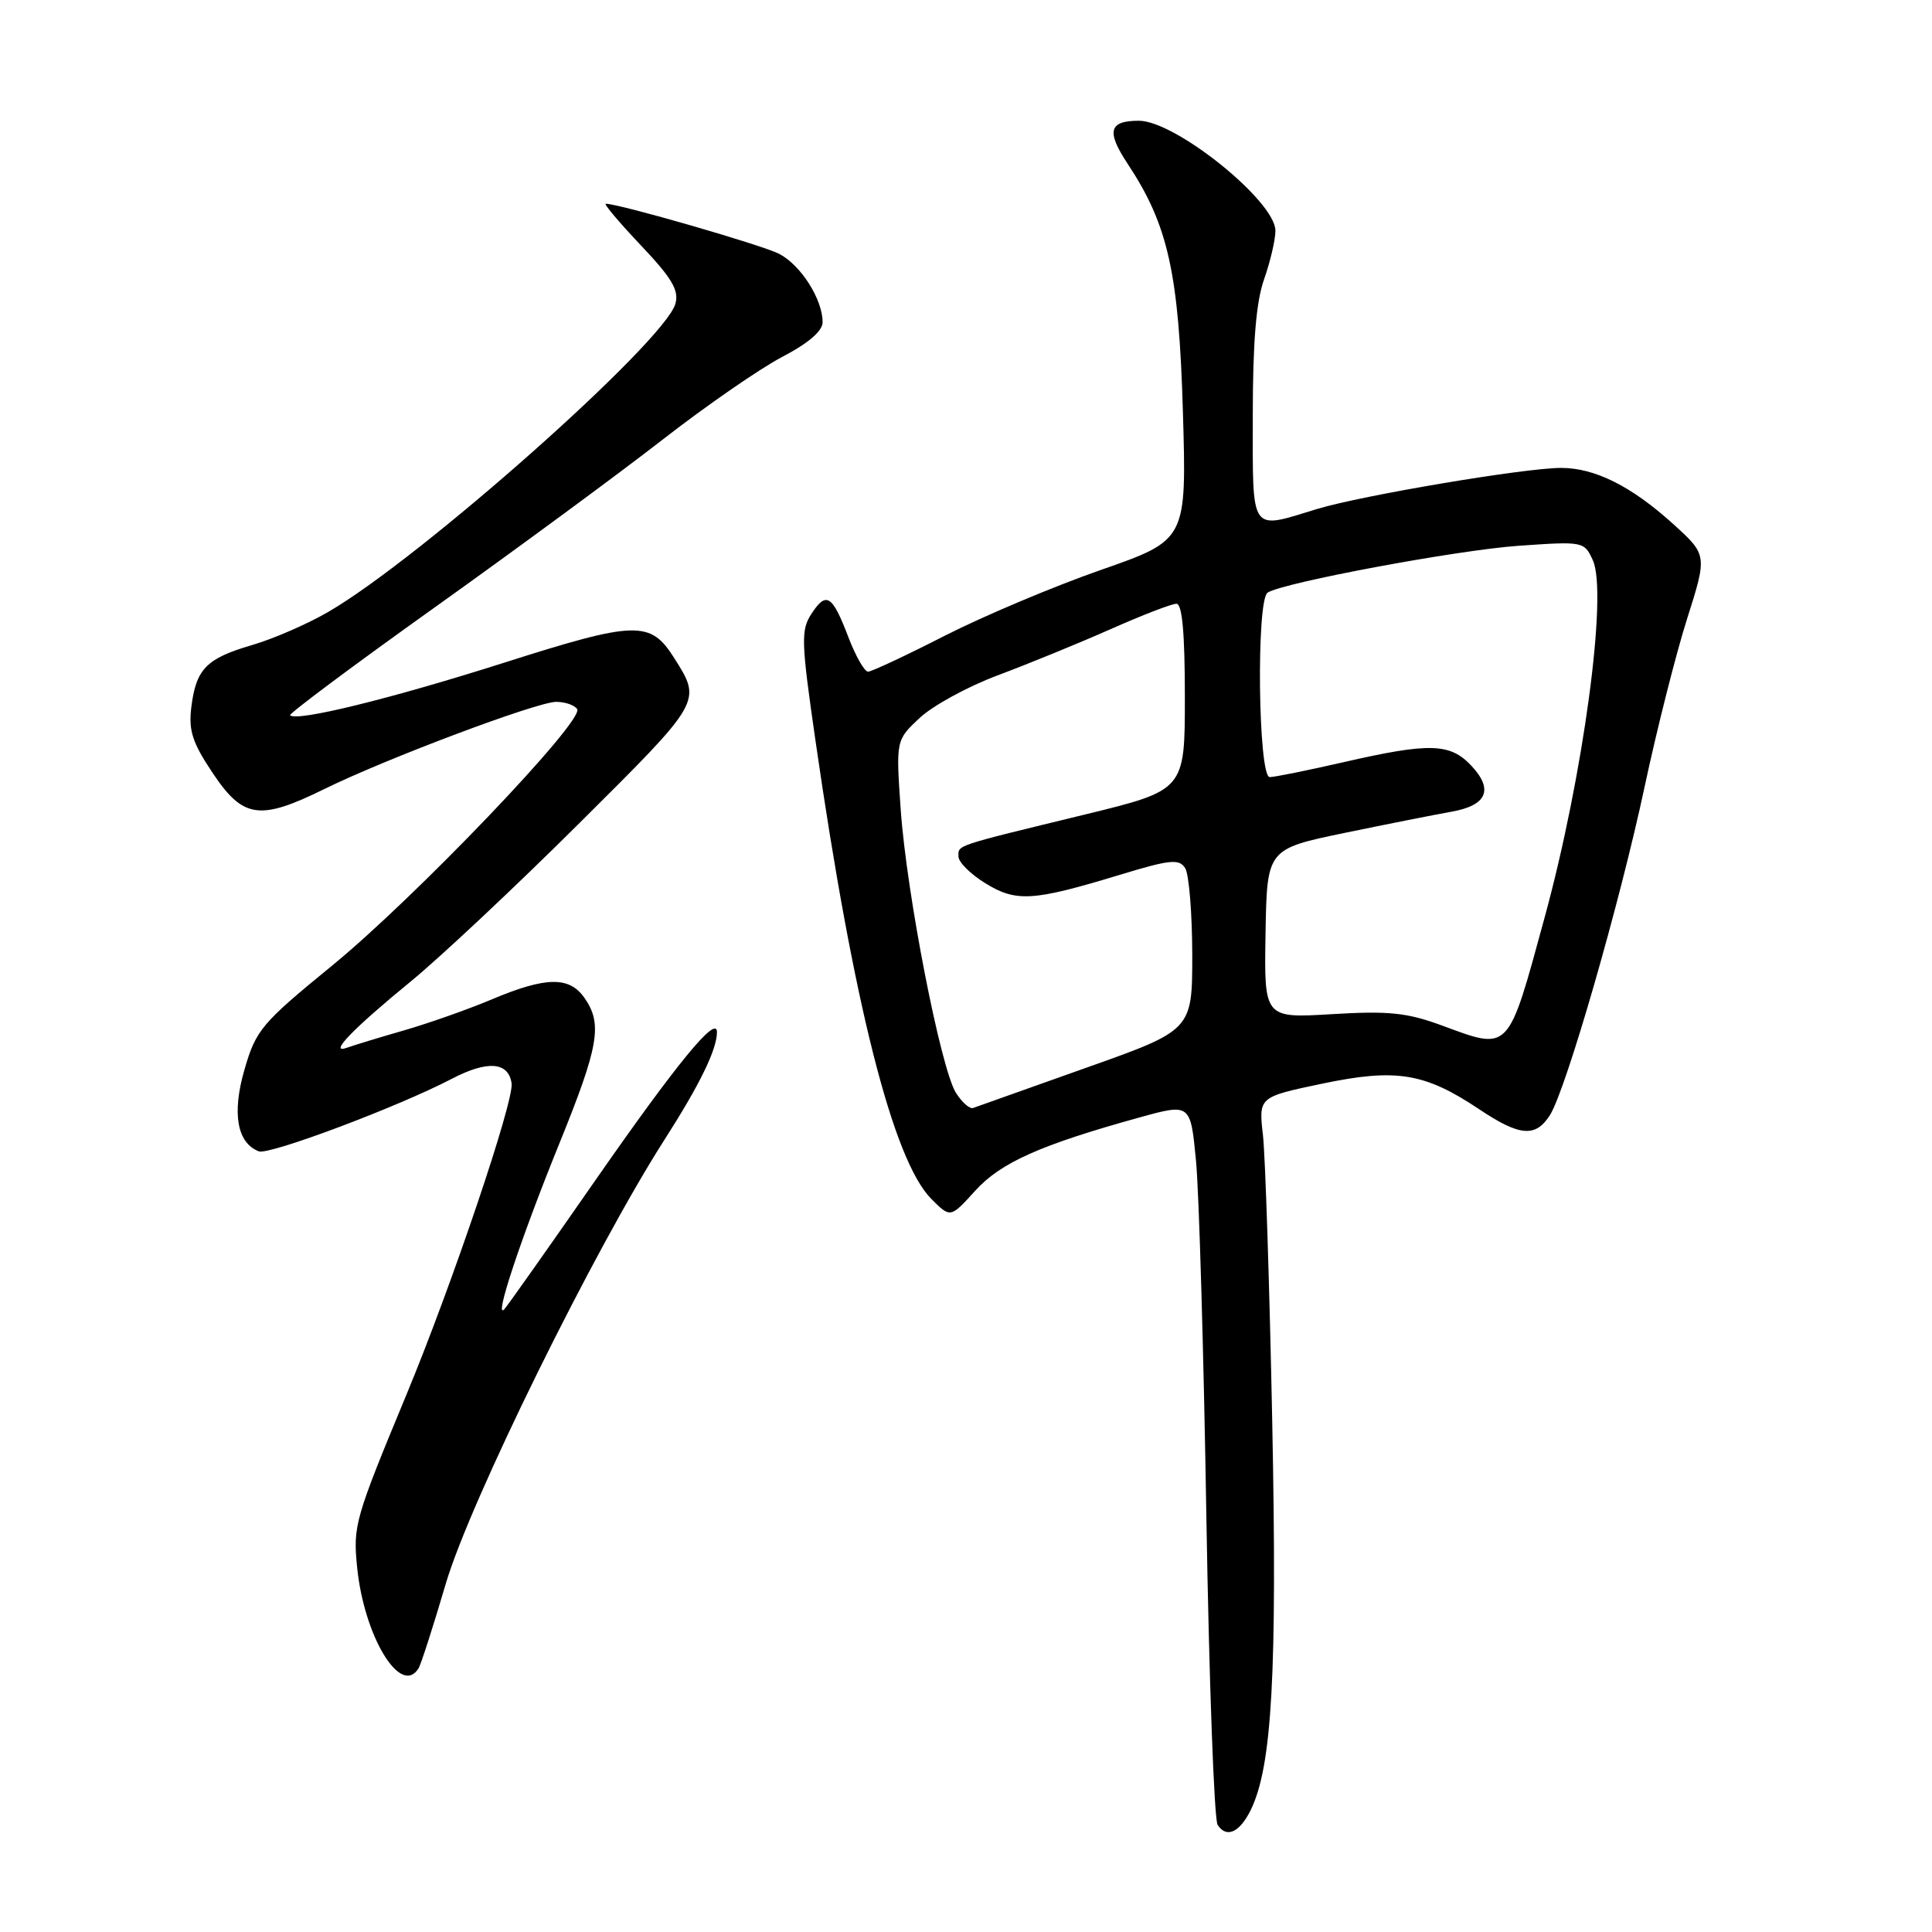 <?xml version="1.0" encoding="UTF-8" standalone="no"?>
<!DOCTYPE svg PUBLIC "-//W3C//DTD SVG 1.1//EN" "http://www.w3.org/Graphics/SVG/1.1/DTD/svg11.dtd" >
<svg xmlns="http://www.w3.org/2000/svg" xmlns:xlink="http://www.w3.org/1999/xlink" version="1.1" viewBox="0 0 256 256">
 <g >
 <path fill="currentColor"
d=" M 165.74 239.81 C 168.56 234.02 169.24 221.73 168.58 188.50 C 168.22 170.35 167.66 153.22 167.35 150.43 C 166.77 145.36 166.77 145.36 175.20 143.59 C 185.00 141.54 188.77 142.15 196.00 146.98 C 201.38 150.58 203.48 150.75 205.38 147.75 C 207.52 144.35 214.64 119.66 217.93 104.20 C 219.54 96.67 222.06 86.68 223.54 82.02 C 226.23 73.54 226.23 73.54 221.68 69.41 C 216.16 64.42 211.33 62.00 206.85 62.00 C 202.07 62.00 180.42 65.65 174.50 67.45 C 165.54 70.19 166.00 70.85 166.00 55.13 C 166.00 45.35 166.44 40.00 167.50 37.00 C 168.32 34.66 169.00 31.77 169.00 30.57 C 169.00 26.66 155.76 16.00 150.91 16.00 C 146.93 16.00 146.57 17.39 149.43 21.72 C 154.78 29.80 156.20 36.17 156.74 54.52 C 157.24 71.55 157.24 71.55 145.87 75.52 C 139.62 77.70 130.31 81.63 125.18 84.24 C 120.06 86.86 115.48 89.00 115.02 89.00 C 114.55 89.00 113.39 86.96 112.43 84.47 C 110.28 78.82 109.49 78.32 107.53 81.32 C 106.11 83.49 106.15 84.96 108.05 98.10 C 113.07 132.96 118.34 153.80 123.42 158.88 C 125.94 161.40 125.94 161.40 129.22 157.78 C 132.60 154.05 137.84 151.71 150.98 148.07 C 157.75 146.20 157.75 146.20 158.48 153.85 C 158.88 158.06 159.50 179.28 159.85 201.00 C 160.21 222.72 160.88 241.09 161.34 241.80 C 162.51 243.62 164.27 242.82 165.74 239.81 Z  M 55.46 221.06 C 55.78 220.55 57.41 215.49 59.08 209.81 C 62.31 198.90 78.73 165.57 88.06 151.00 C 92.72 143.73 95.00 139.05 95.00 136.76 C 95.00 134.40 89.71 140.85 78.92 156.35 C 72.75 165.23 67.31 172.93 66.84 173.46 C 65.35 175.13 68.99 164.15 74.08 151.61 C 79.36 138.60 79.87 135.68 77.44 132.22 C 75.44 129.36 72.36 129.40 65.22 132.40 C 62.07 133.73 56.80 135.59 53.50 136.54 C 50.20 137.49 46.83 138.52 46.00 138.82 C 43.43 139.77 46.68 136.39 54.46 130.02 C 58.33 126.85 68.38 117.42 76.79 109.05 C 93.08 92.85 93.00 92.99 89.34 87.20 C 86.18 82.19 84.30 82.24 66.74 87.83 C 51.74 92.60 39.31 95.65 38.44 94.78 C 38.24 94.58 46.95 88.08 57.79 80.35 C 68.63 72.61 82.17 62.64 87.88 58.19 C 93.59 53.75 100.68 48.85 103.63 47.30 C 107.09 45.50 109.00 43.86 109.00 42.70 C 109.00 39.66 106.11 35.11 103.23 33.63 C 100.95 32.46 82.05 27.00 80.27 27.00 C 79.96 27.00 82.05 29.48 84.92 32.51 C 89.05 36.87 90.00 38.48 89.49 40.26 C 88.07 45.29 55.74 73.98 43.50 81.08 C 40.75 82.68 36.20 84.66 33.38 85.48 C 27.33 87.25 25.98 88.64 25.35 93.71 C 24.97 96.81 25.49 98.42 28.23 102.50 C 32.23 108.46 34.43 108.76 43.00 104.54 C 51.12 100.54 71.17 93.00 73.69 93.00 C 74.90 93.00 76.15 93.44 76.48 93.97 C 77.43 95.50 54.99 118.97 43.98 127.97 C 34.68 135.57 33.92 136.47 32.41 141.67 C 30.71 147.49 31.40 151.45 34.30 152.56 C 35.66 153.08 52.76 146.66 59.88 142.94 C 64.60 140.48 67.38 140.70 67.79 143.55 C 68.13 145.88 59.89 170.25 53.88 184.74 C 47.01 201.30 46.77 202.14 47.32 207.67 C 48.24 216.86 53.11 224.87 55.46 221.06 Z  M 126.67 144.81 C 124.65 141.61 120.13 118.43 119.35 107.29 C 118.71 98.08 118.71 98.08 121.87 95.12 C 123.62 93.49 128.29 90.94 132.27 89.46 C 136.25 87.97 142.93 85.24 147.13 83.38 C 151.32 81.52 155.26 80.00 155.88 80.00 C 156.65 80.00 157.00 83.87 157.00 92.35 C 157.00 104.70 157.00 104.70 143.75 107.93 C 126.28 112.18 127.00 111.94 127.00 113.49 C 127.00 114.23 128.59 115.82 130.54 117.02 C 134.64 119.56 136.86 119.42 148.31 115.94 C 155.04 113.89 156.24 113.77 157.04 115.03 C 157.55 115.84 157.97 121.00 157.98 126.50 C 157.98 136.50 157.98 136.50 143.88 141.50 C 136.13 144.25 129.41 146.64 128.95 146.81 C 128.50 146.98 127.47 146.08 126.67 144.81 Z  M 191.00 135.86 C 186.43 134.18 183.98 133.93 176.50 134.38 C 167.50 134.92 167.50 134.92 167.69 123.71 C 167.88 112.50 167.88 112.50 178.19 110.36 C 183.86 109.19 190.21 107.93 192.30 107.56 C 197.04 106.73 197.94 104.63 194.95 101.45 C 192.14 98.46 189.41 98.38 178.00 101.00 C 173.32 102.07 168.94 102.96 168.25 102.97 C 166.71 103.01 166.44 79.46 167.97 78.52 C 170.15 77.17 193.09 72.89 201.21 72.32 C 209.81 71.72 209.92 71.74 211.06 74.24 C 213.06 78.62 209.79 102.81 204.69 121.50 C 199.75 139.61 200.12 139.22 191.00 135.86 Z "/>
</g>
</svg>